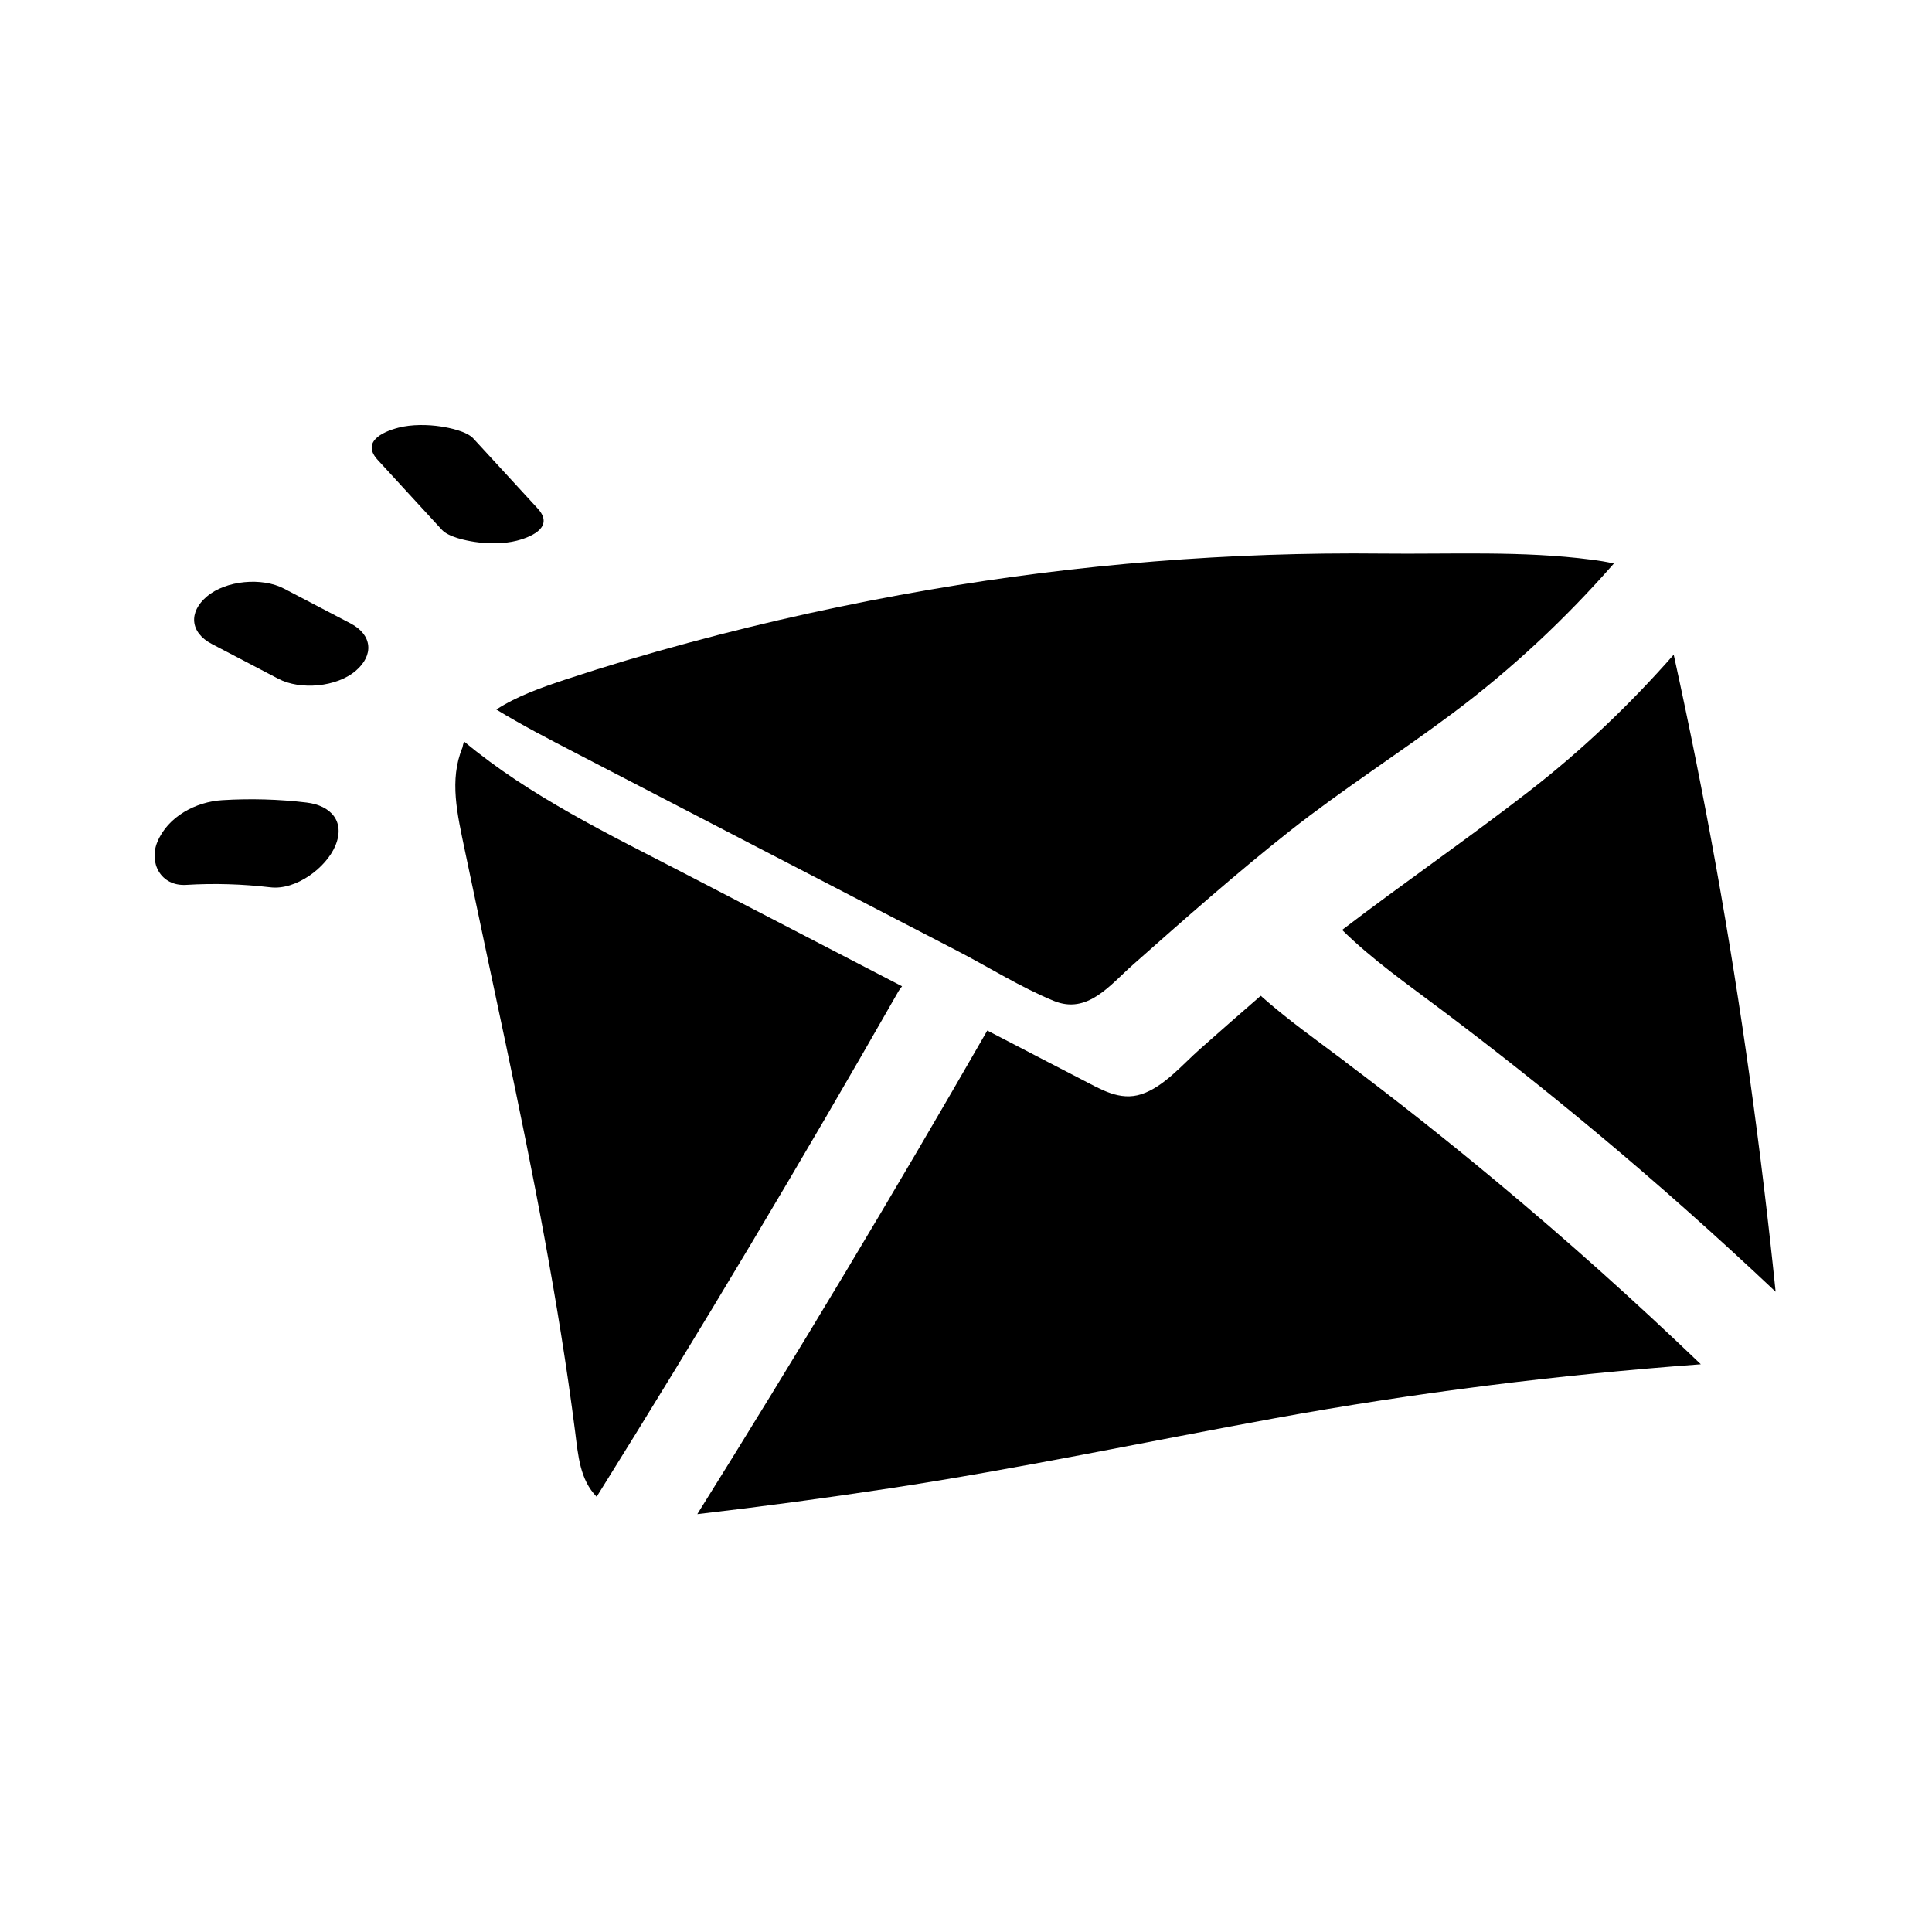 <svg width="100" height="100" viewBox="0 0 100 100" fill="none" xmlns="http://www.w3.org/2000/svg">
<path d="M15.88 41.541C14.428 41.367 12.976 41.327 11.512 41.416C10.132 41.497 8.688 42.27 8.146 43.575C7.693 44.656 8.32 45.879 9.631 45.802C11.091 45.713 12.543 45.758 13.995 45.928C15.318 46.086 16.883 44.919 17.36 43.769C17.882 42.514 17.118 41.691 15.876 41.541H15.88Z" fill="black"/>
<path d="M18.149 32.27C17 31.671 15.852 31.067 14.703 30.468C13.562 29.868 11.686 30.038 10.703 30.877C9.752 31.683 9.833 32.74 10.962 33.331C12.11 33.931 13.259 34.534 14.408 35.134C15.548 35.733 17.425 35.563 18.408 34.725C19.359 33.919 19.278 32.861 18.149 32.27Z" fill="black"/>
<path d="M26.752 27.985C27.659 27.75 28.662 27.219 27.824 26.312C26.716 25.109 25.612 23.902 24.503 22.699C24.164 22.326 23.274 22.144 22.821 22.075C22.137 21.97 21.3 21.962 20.625 22.136C19.719 22.371 18.715 22.902 19.553 23.809C20.661 25.012 21.765 26.219 22.873 27.422C23.213 27.794 24.103 27.977 24.556 28.046C25.24 28.151 26.077 28.159 26.752 27.985Z" fill="black"/>
<path d="M29.786 38.969C33.074 40.679 36.367 42.38 39.655 44.089C42.964 45.802 46.272 47.52 49.581 49.233C51.211 50.079 52.841 51.108 54.544 51.805C56.295 52.526 57.456 50.979 58.654 49.922C61.311 47.572 63.968 45.219 66.755 43.016C69.481 40.865 72.414 38.994 75.193 36.916C78.254 34.627 81.037 32.019 83.533 29.168C83.153 29.078 82.76 29.018 82.376 28.969C78.801 28.499 75.1 28.694 71.496 28.653C63.669 28.568 55.834 29.196 48.129 30.52C43.918 31.245 39.74 32.161 35.618 33.275C33.495 33.846 31.388 34.474 29.3 35.162C28.034 35.583 26.785 36.017 25.689 36.725C27.019 37.535 28.411 38.257 29.786 38.969Z" fill="black"/>
<path d="M69.465 48.131C71.031 49.675 72.859 50.95 74.635 52.287C77.312 54.3 79.937 56.378 82.506 58.516C85.729 61.202 88.86 63.984 91.906 66.86C91.149 59.488 90.134 52.145 88.824 44.85C88.164 41.181 87.432 37.528 86.631 33.886C84.37 36.462 81.875 38.84 79.141 40.958C75.953 43.429 72.653 45.701 69.465 48.135V48.131Z" fill="black"/>
<path d="M69.639 54.96C68.155 53.842 66.63 52.769 65.255 51.541C64.195 52.457 63.147 53.384 62.096 54.312C61.21 55.094 60.243 56.252 59.086 56.633C57.954 57.005 56.975 56.378 55.992 55.875C54.666 55.195 53.347 54.502 52.024 53.818C51.717 53.66 51.409 53.498 51.102 53.34C46.26 61.777 41.253 70.116 36.092 78.371C39.413 77.986 42.725 77.541 46.03 77.038C52.72 76.022 59.325 74.624 65.979 73.409C73.275 72.081 80.637 71.161 88.035 70.615C84.637 67.358 81.13 64.211 77.506 61.194C74.934 59.051 72.309 56.973 69.635 54.964L69.639 54.96Z" fill="black"/>
<path d="M46.693 51.051C42.956 49.115 39.222 47.175 35.485 45.239C31.501 43.173 27.444 41.233 24.022 38.382C23.982 38.483 23.953 38.588 23.937 38.69C23.241 40.375 23.67 42.136 24.062 44.024C24.758 47.361 25.474 50.695 26.178 54.032C27.581 60.687 28.908 67.366 29.77 74.114C29.927 75.357 30.017 76.581 30.882 77.472C36.266 68.849 41.479 60.124 46.511 51.298C46.564 51.209 46.628 51.132 46.689 51.051H46.693Z" fill="black"/>
</svg>
